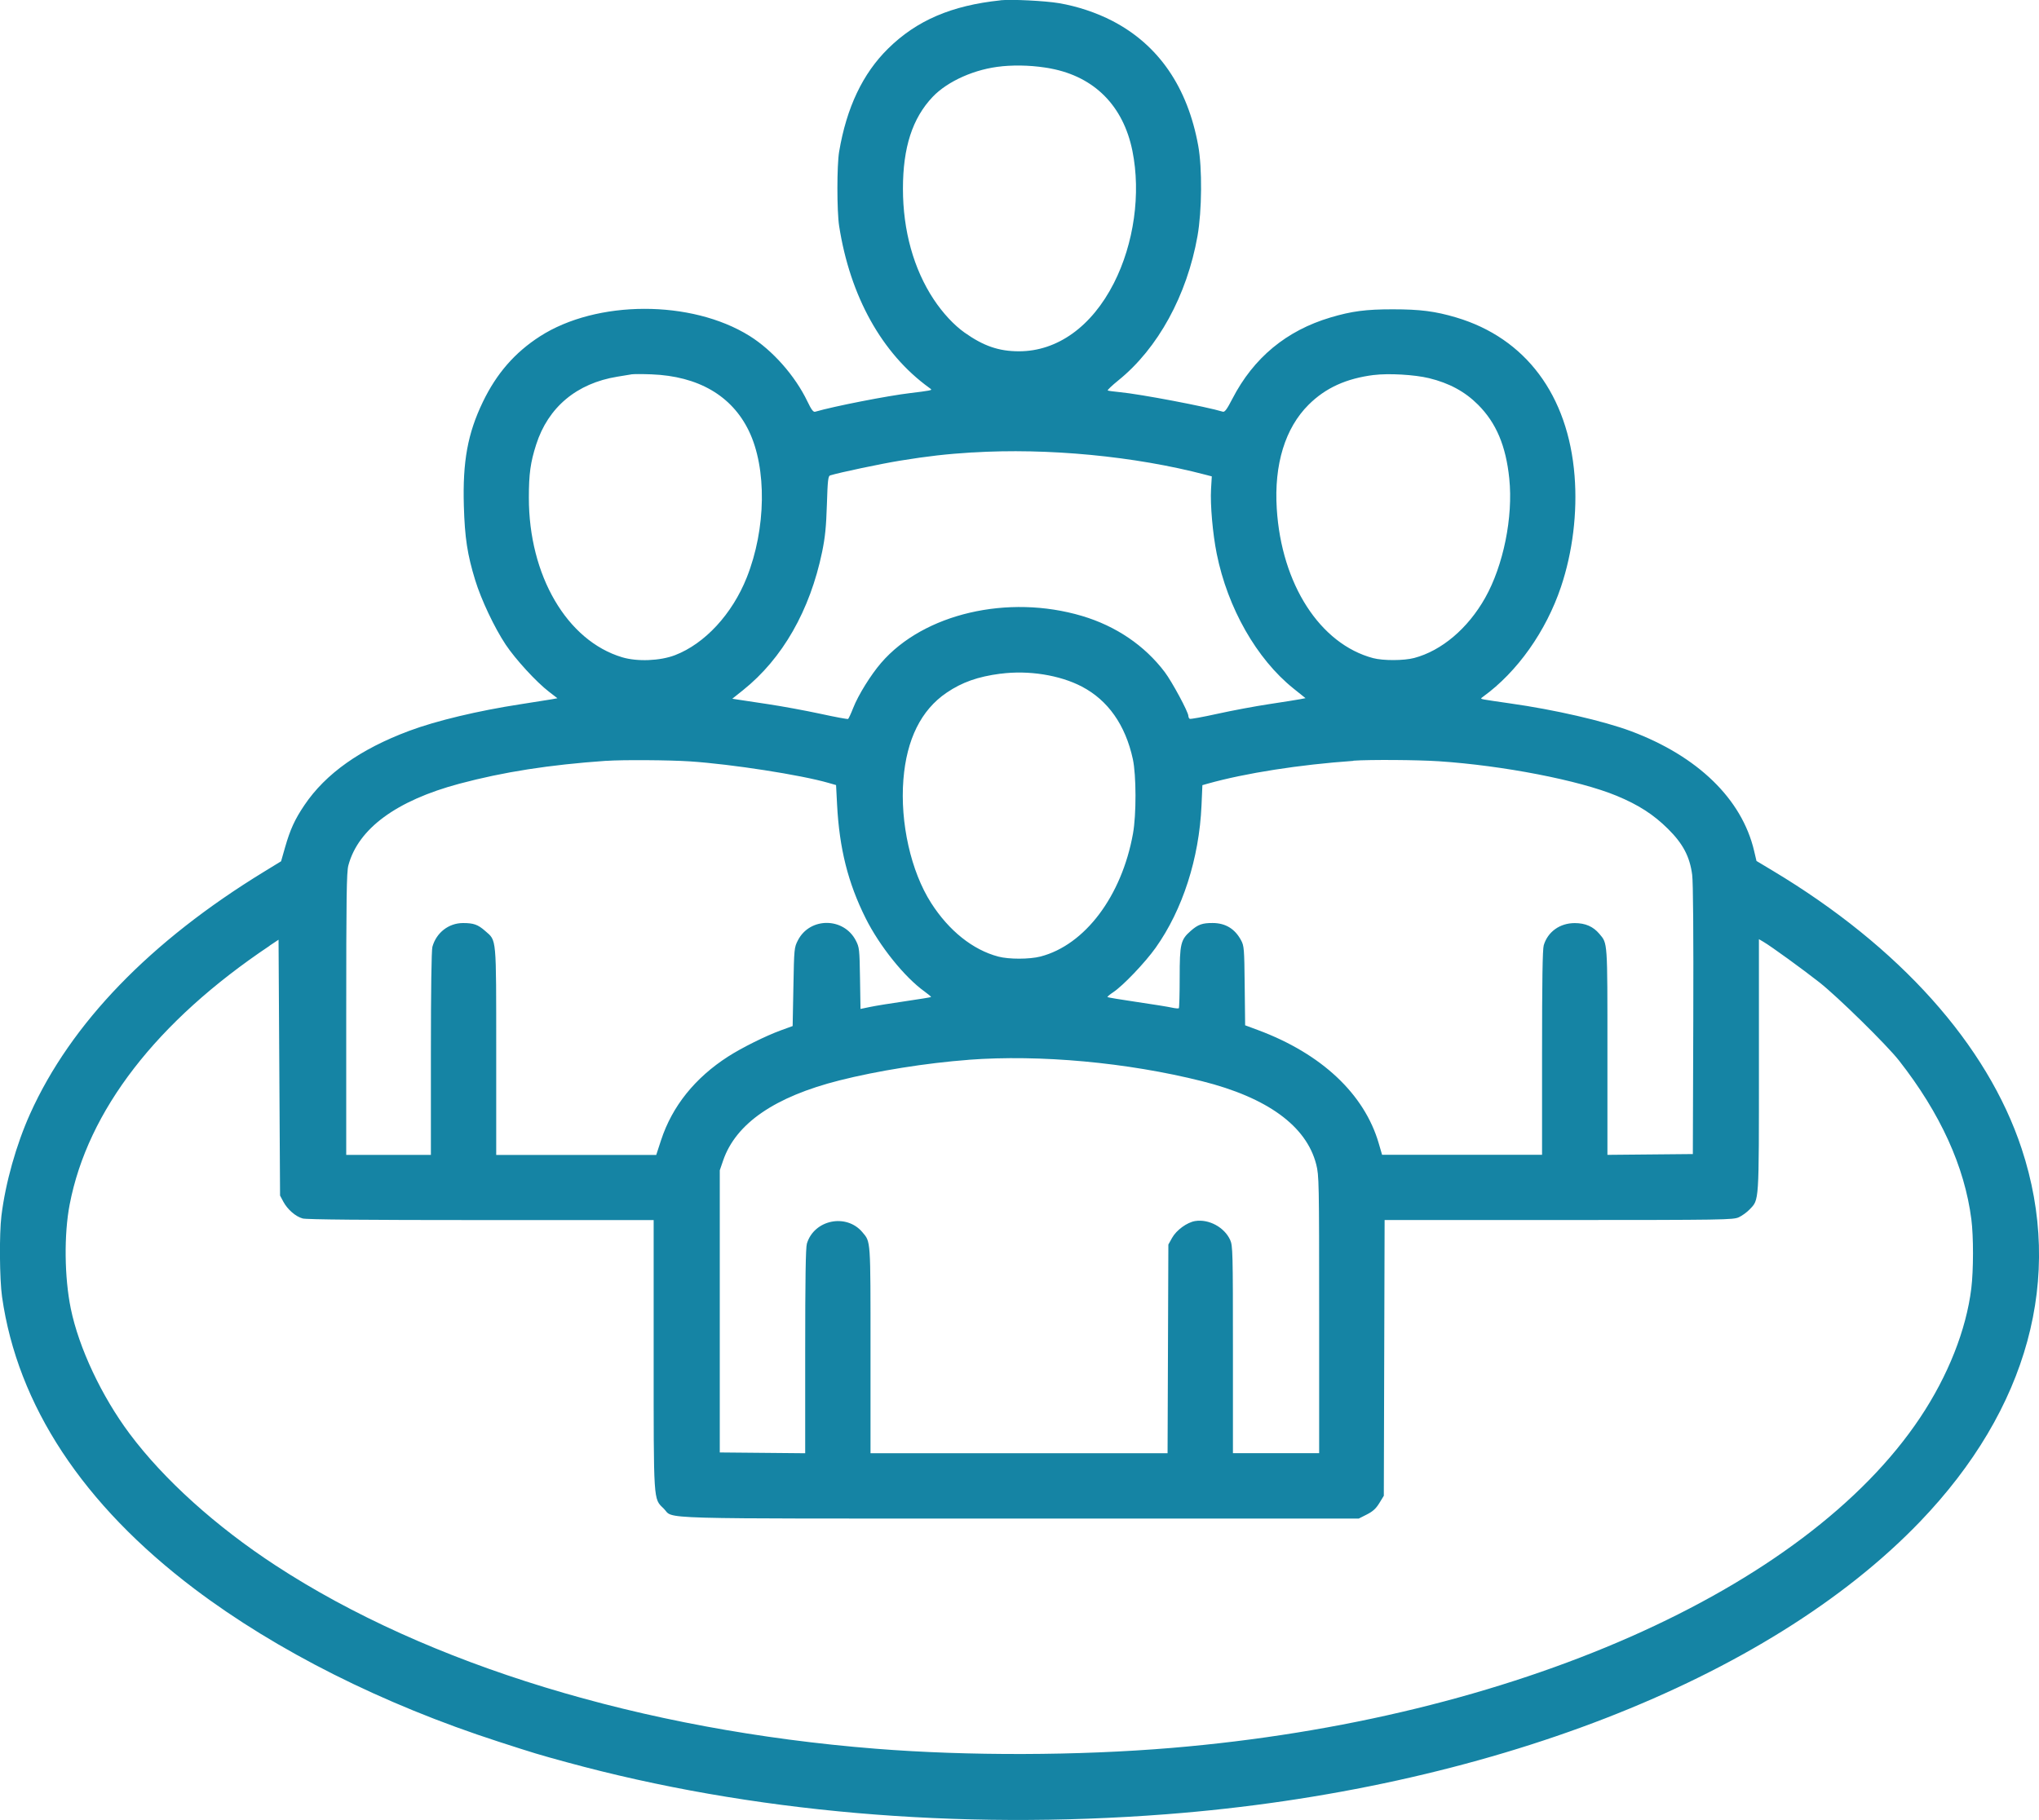 <?xml version="1.0" encoding="UTF-8"?>
<svg id="Layer_2" data-name="Layer 2" xmlns="http://www.w3.org/2000/svg" viewBox="0 0 459.76 410.46">
  <defs>
    <style>
      .cls-1 {
        fill: #1584a4;
        fill-rule: evenodd;
        stroke-width: 0px;
      }
    </style>
  </defs>
  <g id="Layer_1-2" data-name="Layer 1">
    <path class="cls-1" d="m225.58.08c-11.01,1.15-18.89,4.53-25.33,10.88-5.72,5.63-9.36,13.3-11.04,23.25-.52,3.1-.52,13.37,0,16.75,2.47,15.88,9.65,28.78,20.29,36.48.66.47.65.49-.17.66-.46.1-2.25.34-3.98.54-5.19.61-17.38,3-21.54,4.22-.42.12-.85-.44-1.75-2.32-2.79-5.81-7.85-11.53-13.05-14.78-13.12-8.18-34.47-8.13-47.26.1-5.67,3.65-9.79,8.38-12.88,14.8-3.42,7.11-4.57,13.42-4.28,23.44.21,7.21.79,10.98,2.56,16.75,1.35,4.4,4.33,10.71,6.87,14.53,2.21,3.31,6.89,8.42,9.75,10.62l1.92,1.48-1.31.24c-.72.13-3.88.63-7.01,1.11-9.57,1.47-19.01,3.72-25.12,6.01-11,4.11-18.82,9.65-23.59,16.72-2.19,3.24-3.22,5.5-4.38,9.54l-.9,3.15-3.82,2.34c-25.7,15.71-43.6,34.24-52.77,54.61-3.13,6.96-5.56,15.58-6.47,23.01-.5,4.07-.42,14.32.14,18.26,3.49,24.5,18.23,46.87,43.42,65.9,18.46,13.94,42.43,25.99,68.48,34.42,8.34,2.7,9,2.9,15.41,4.65,41.35,11.3,88.13,15.36,135.16,11.74,71.99-5.54,135.68-30.26,170-65.99,24.4-25.41,32.5-55.13,22.91-84.15-7.74-23.41-27.52-45.51-56.08-62.64l-3.7-2.22-.54-2.29c-2.74-11.67-12.71-21.36-27.78-26.99-6.17-2.3-17.24-4.85-27.26-6.26-2.76-.39-5.4-.79-5.86-.88-.82-.17-.82-.18-.17-.66,7.69-5.58,14.16-14.72,17.53-24.75,2.63-7.84,3.72-16.75,3.06-25.04-1.44-18.2-11.05-31.06-26.69-35.71-4.75-1.41-8.12-1.84-14.34-1.84-6.05,0-9.21.42-14,1.84-9.95,2.96-17.36,9.1-22.13,18.34-1.23,2.38-1.72,3.05-2.16,2.91-3.63-1.12-18.63-3.97-23.17-4.4-1.38-.13-2.63-.3-2.77-.38-.14-.08.94-1.11,2.41-2.3,8.9-7.19,15.46-19.16,17.83-32.55,1-5.67,1.08-15.3.16-20.36-2.4-13.22-8.94-22.73-19.33-28.13-3.62-1.88-7.93-3.31-12.03-4.01-3.21-.54-10.75-.91-13.23-.66m.33,14.9c-5.96.55-12.22,3.31-15.62,6.89-4.57,4.82-6.7,11.4-6.7,20.71,0,9.43,2.41,18.11,6.93,24.95,2.04,3.08,4.56,5.8,6.96,7.5,4.28,3.03,7.73,4.22,12.28,4.22,8.64,0,16.4-5.57,21.38-15.35,4.55-8.93,6.13-20.23,4.19-29.85-2.05-10.14-8.55-16.7-18.39-18.57-3.55-.67-7.37-.85-11.03-.51m-83.57,69.49c-.46.08-1.88.31-3.16.52-9.15,1.49-15.59,6.88-18.29,15.3-1.29,4.02-1.65,6.61-1.65,11.96-.02,17.56,8.58,32.29,21.04,36.02,3.41,1.02,8.53.82,11.9-.47,6.74-2.59,12.92-9.28,16.2-17.54,4.36-10.98,4.55-24.62.46-33.06-3.85-7.94-11.41-12.33-21.94-12.74-2.05-.08-4.1-.08-4.56,0m167.44.14c-6.24.79-10.9,2.91-14.72,6.71-5.29,5.26-7.81,13.46-7.18,23.45,1.06,17.04,9.75,30.51,21.72,33.7,2.26.6,6.94.59,9.27-.03,6.18-1.64,12.09-6.64,15.98-13.53,4.13-7.31,6.35-18.25,5.46-26.92-.76-7.4-2.94-12.56-7.04-16.67-2.96-2.96-6.5-4.88-11.06-5.99-3.25-.79-9.16-1.13-12.44-.71m-90.57,17.46c-5.74.36-9.95.83-16.22,1.85-4.26.69-13.66,2.67-15.8,3.33-.46.14-.57,1.11-.74,6.61-.16,5.03-.4,7.36-1.07,10.63-2.74,13.23-8.94,24.08-17.83,31.19l-2.43,1.94,1.09.17c.6.1,3.73.57,6.95,1.05,3.22.48,8.55,1.47,11.85,2.18,3.29.72,6.09,1.24,6.22,1.16.13-.08.65-1.2,1.16-2.5,1.13-2.89,3.98-7.48,6.32-10.18,9.57-11.07,28.59-15.51,45.27-10.55,7.64,2.27,14.1,6.65,18.64,12.64,1.65,2.18,5.34,9.03,5.34,9.92,0,.25.14.54.3.64.17.1,2.99-.41,6.28-1.14,3.29-.73,8.54-1.71,11.67-2.18s6.25-.97,6.93-1.1l1.23-.24-2.74-2.2c-8.28-6.65-14.82-18.14-17.28-30.38-.9-4.48-1.48-11.06-1.28-14.54l.17-2.9-1.38-.36c-15.92-4.19-35.63-6.08-52.63-5.03m6.36,49.89c-5.12.67-8.67,1.93-12.16,4.3-5.73,3.89-9.01,10.5-9.73,19.59-.77,9.73,1.7,20.71,6.26,27.83,4,6.25,9.39,10.56,15.13,12.08,2.4.64,7.05.63,9.53-.01,10.03-2.61,18.31-13.63,20.85-27.72.77-4.28.75-13.19-.03-16.8-1.67-7.69-5.6-13.28-11.5-16.36-4.99-2.61-12.06-3.73-18.33-2.9m-88.93,19.64c-12.92.91-23.1,2.5-33.11,5.17-14.2,3.8-22.81,10.14-25.02,18.43-.4,1.5-.48,7.1-.48,33.54v31.74s9.54,0,9.54,0h9.55v-22.86c0-14.28.13-23.32.34-24.07.89-3.19,3.66-5.35,6.89-5.36,2.4,0,3.36.33,5.01,1.78,2.61,2.29,2.48.94,2.49,27.16v23.36h36.08l1.09-3.33c2.5-7.64,7.63-14.04,15.1-18.85,3.11-2,8.49-4.68,11.96-5.94l2.61-.95.17-8.84c.16-8.66.18-8.87,1.02-10.5,2.7-5.25,10.32-5.22,13.05.04.8,1.55.84,1.92.95,8.53l.11,6.91,2.16-.45c1.19-.25,4.74-.83,7.89-1.28,3.15-.46,5.78-.89,5.85-.95.07-.07-.6-.63-1.47-1.26-4.52-3.24-10.15-10.26-13.29-16.56-3.96-7.94-5.9-15.67-6.42-25.55l-.23-4.44-1.71-.49c-6.23-1.8-21.8-4.22-31.19-4.85-4.61-.31-15.3-.38-18.93-.12m168.49,0c-12.15.85-24.38,2.76-32.86,5.14l-1.2.34-.2,4.6c-.53,11.91-4.25,23.49-10.33,32.06-2.37,3.34-7.39,8.6-9.59,10.05-.79.52-1.36,1.01-1.28,1.09.08.08,3.06.58,6.62,1.1,3.56.52,7.1,1.09,7.88,1.27.77.17,1.49.24,1.59.13s.19-3.21.19-6.91c0-7.62.22-8.53,2.49-10.52,1.64-1.44,2.61-1.79,4.94-1.78,2.9.01,5.02,1.3,6.41,3.89.68,1.26.73,1.87.82,10.26l.1,8.92,2.91,1.08c14.31,5.33,23.98,14.41,27.22,25.56l.75,2.57h36.07v-22.99c0-16.26.11-23.36.38-24.27.91-3.05,3.64-5,6.99-5,2.39,0,4.15.77,5.54,2.41,1.89,2.25,1.83,1.36,1.83,26.56v23.3l9.63-.09,9.63-.09.1-30.15c.06-19.59-.03-31.09-.25-32.83-.54-4.1-2.06-7-5.46-10.37-3.25-3.22-6.64-5.41-11.57-7.45-8.45-3.5-25.61-6.83-40.09-7.79-4.87-.32-15.52-.39-19.27-.13m-244.36,41.74c-25.48,17.05-41.03,37.17-45.1,58.36-1.29,6.72-1.19,16.39.25,23.45,1.81,8.86,6.96,19.81,13.31,28.3,7.7,10.29,19.42,20.86,32.87,29.65,34.24,22.38,82.61,37.15,135.34,41.34,20.75,1.65,45.63,1.58,66.66-.18,76.83-6.42,142.88-35.57,168.83-74.51,6.29-9.43,10.39-19.8,11.53-29.14.5-4.1.51-11.73.01-15.58-1.53-11.91-7-23.92-16.32-35.81-2.76-3.52-13.8-14.36-17.94-17.62-3.78-2.97-10.9-8.14-12.63-9.15l-1.01-.59v28.45c0,31.4.08,30.21-2.11,32.51-.59.62-1.68,1.41-2.41,1.75-1.28.59-3.07.62-40.61.63h-39.27s-.09,31.1-.09,31.1l-.09,31.09-1.01,1.65c-.76,1.24-1.46,1.88-2.82,2.57l-1.82.92h-76.49c-84.98,0-77.71.21-80.25-2.27-2.33-2.27-2.25-1.04-2.25-34.8v-30.25h-38.94c-26.14,0-39.36-.12-40.2-.36-1.6-.44-3.42-2.03-4.37-3.8l-.73-1.37-.17-28.85-.17-28.85-2.01,1.34m157.6,25.75c-9.48.71-20.6,2.48-29.12,4.64-14.57,3.68-23.34,9.71-26.21,18.03l-.77,2.24v63.64l9.63.09,9.63.09v-23c0-16.26.11-23.37.38-24.27,1.62-5.4,8.89-6.9,12.52-2.58,1.89,2.25,1.83,1.36,1.83,26.55v23.29h66.98l.09-23.53.09-23.53.84-1.51c.98-1.75,3.36-3.49,5.2-3.79,3.08-.5,6.6,1.4,7.9,4.27.58,1.28.62,2.75.62,24.72v23.36h19.44v-31.27c0-30.07-.03-31.36-.66-33.86-2.22-8.66-11.01-15.07-25.77-18.77-16.86-4.23-36.52-6.03-52.62-4.82"/>
  </g>
</svg>